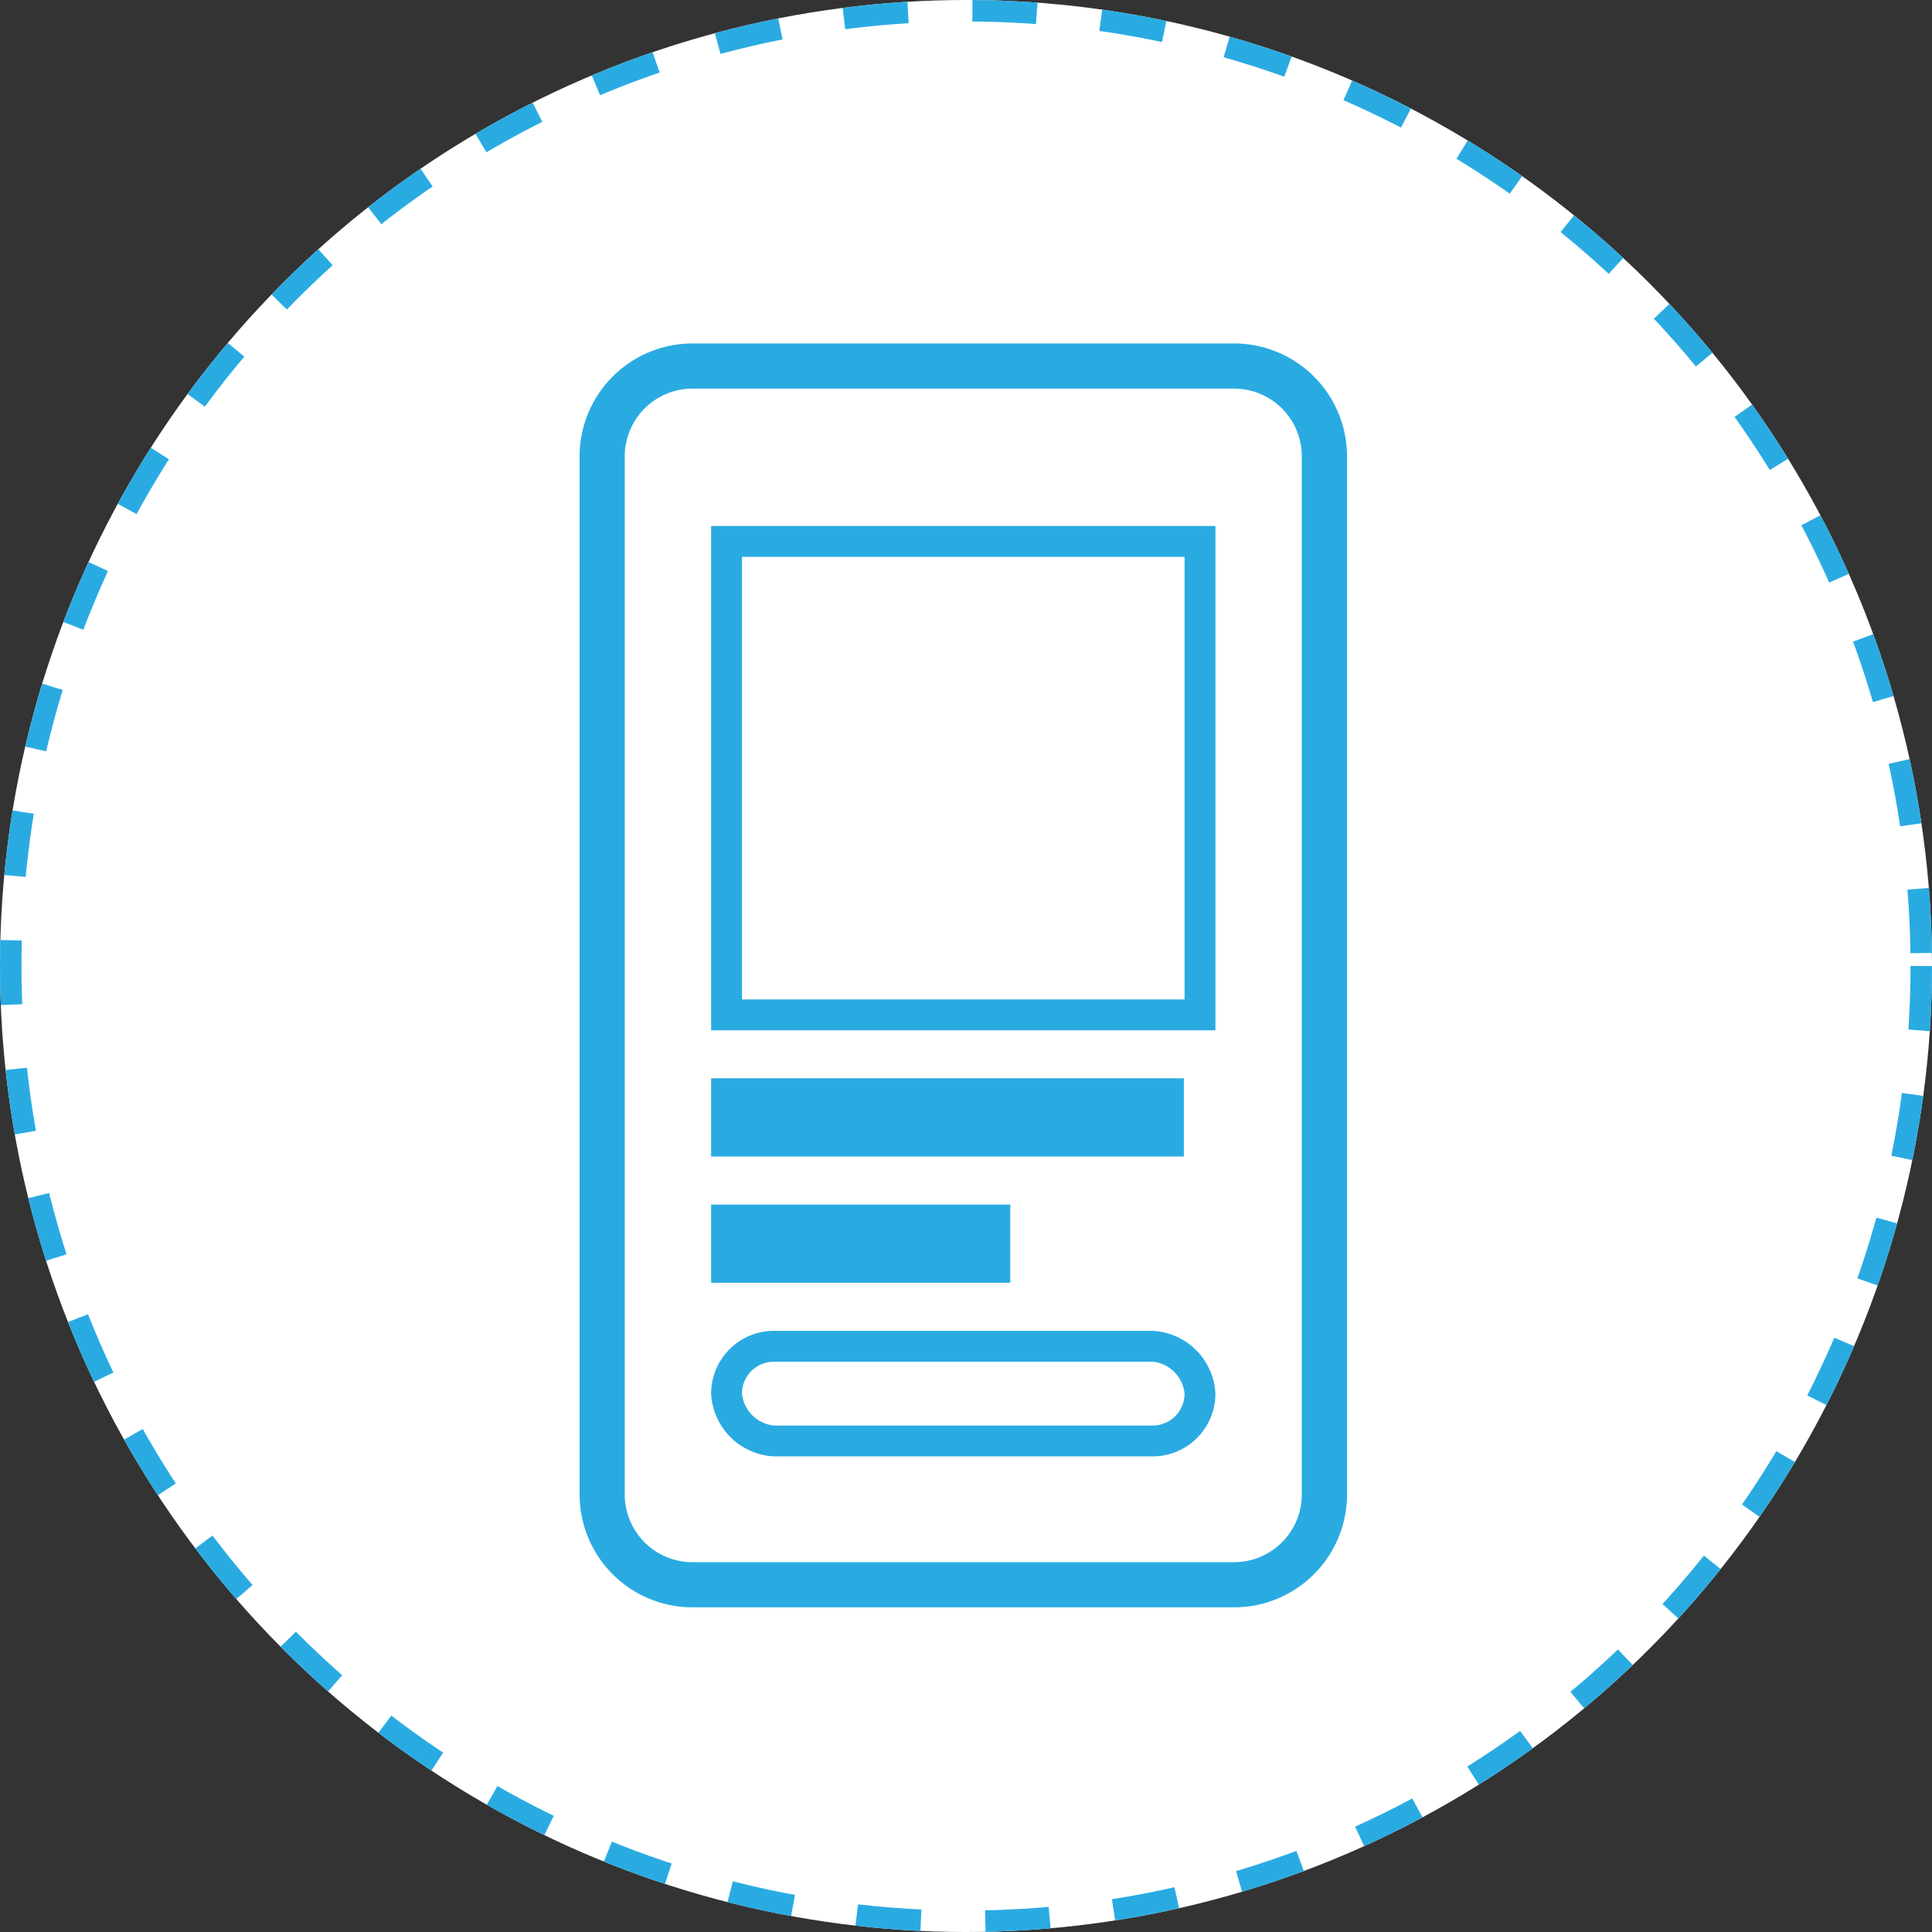 <svg xmlns="http://www.w3.org/2000/svg" width="90" height="90" viewBox="0 0 90 90">
  <rect x="0" y="0" width="90" height="90" fill="#333333" stroke="none"/>
  <g id="التخطيط_الاستراتيجى_للتطبيقات" data-name="التخطيط الاستراتيجى للتطبيقات" transform="translate(-1021 -1356)">
    <g id="Ellipse_161" data-name="Ellipse 161" transform="translate(1021 1356)" fill="#fff" stroke="#29abe2" stroke-width="1" stroke-dasharray="3">
      <circle cx="45" cy="45" r="45" stroke="none"/>
      <circle cx="45" cy="45" r="44.5" fill="none"/>
    </g>
    <g id="Group_5611" data-name="Group 5611" transform="translate(1048 1372)">
      <g id="mobile-product-page-846526" transform="translate(6.127 8.503)">
        <path id="Path_10785" data-name="Path 10785" d="M194.6,127.4h23.492v23.491H194.6Zm22.055,1.437H196.037v20.618h20.618Z" transform="translate(-194.6 -127.4)" fill="#29abe2"/>
        <path id="Path_10786" data-name="Path 10786" d="M196,324.8h20.584v2.206H196Z" transform="translate(-195.281 -298.351)" fill="#29abe2" fill-rule="evenodd"/>
        <path id="Path_10786_-_Outline" data-name="Path 10786 - Outline" d="M194.6,323.4h22.021v3.642H194.6Zm20.584,1.437H196.037v.769h19.147Z" transform="translate(-194.6 -297.67)" fill="#29abe2"/>
        <path id="Path_10787" data-name="Path 10787" d="M196,369.6h12.5v2.206H196Z" transform="translate(-195.281 -337.27)" fill="#29abe2" fill-rule="evenodd"/>
        <path id="Path_10787_-_Outline" data-name="Path 10787 - Outline" d="M194.6,368.2h13.935v3.642H194.6Zm12.5,1.437H196.037v.769H207.1Z" transform="translate(-194.6 -336.588)" fill="#29abe2"/>
        <path id="Path_10788" data-name="Path 10788" d="M197.523,413h17.644a3.083,3.083,0,0,1,2.924,2.924,2.927,2.927,0,0,1-2.924,2.924H197.523a3.083,3.083,0,0,1-2.924-2.924A2.927,2.927,0,0,1,197.523,413Zm17.644,4.411a1.489,1.489,0,0,0,1.487-1.487,1.663,1.663,0,0,0-1.487-1.487H197.523a1.489,1.489,0,0,0-1.487,1.487,1.663,1.663,0,0,0,1.487,1.487Z" transform="translate(-194.599 -375.507)" fill="#29abe2"/>
      </g>
      <path id="Path_10863" data-name="Path 10863" d="M231.739,35H206.507a5.262,5.262,0,0,0-5.257,5.257V88.619a5.262,5.262,0,0,0,5.257,5.257h25.232A5.263,5.263,0,0,0,237,88.619V40.257A5.262,5.262,0,0,0,231.739,35Zm3.154,53.619a3.157,3.157,0,0,1-3.154,3.154H206.507a3.157,3.157,0,0,1-3.154-3.154V40.257a3.157,3.157,0,0,1,3.154-3.154h25.232a3.157,3.157,0,0,1,3.154,3.154Z" transform="translate(-201.25 -35)" fill="#29abe2"/>
    </g>
  </g>
</svg>

